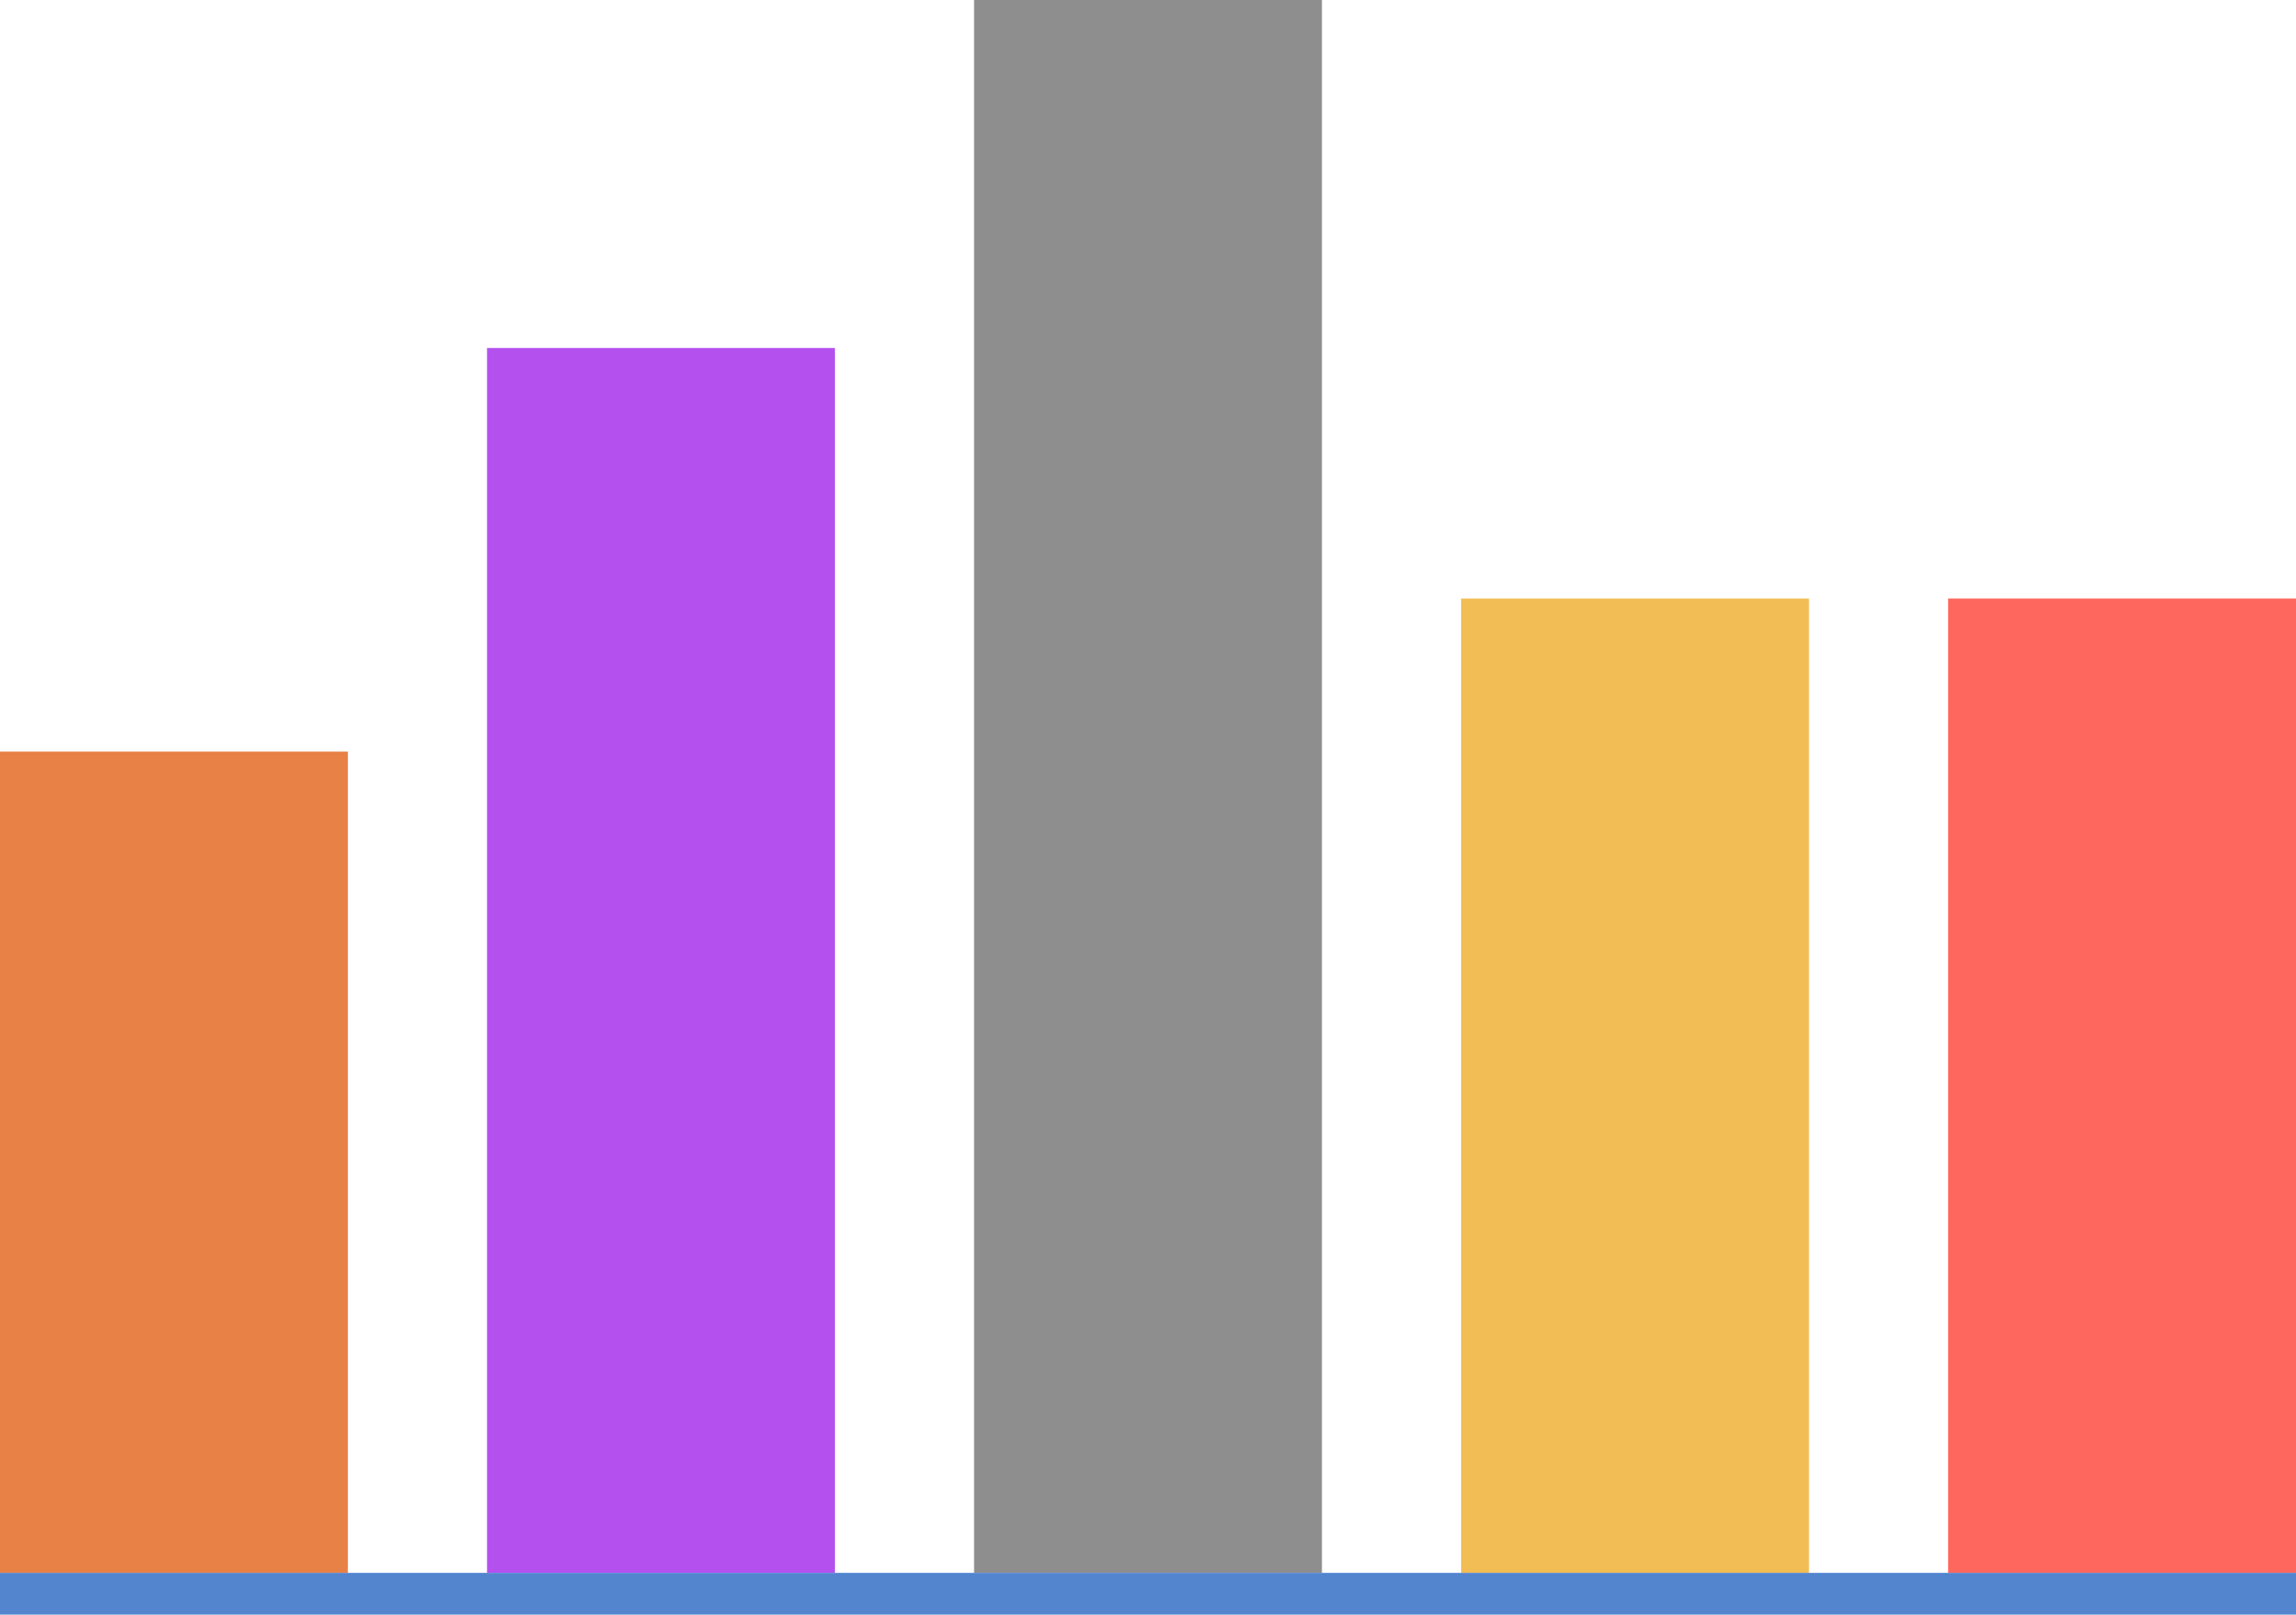 <svg width="165" height="116" viewBox="0 0 165 116" fill="none" xmlns="http://www.w3.org/2000/svg">
<g id="Group 651">
<rect id="Rectangle 190" y="54" width="25" height="59" fill="#E88146"/>
<rect id="Rectangle 191" x="35" y="25" width="25" height="88" fill="#B451EE"/>
<rect id="Rectangle 192" x="70" width="25" height="113" fill="#8E8E8E"/>
<rect id="Rectangle 193" x="105" y="43" width="25" height="70" fill="#F2BD55"/>
<rect id="Rectangle 194" x="140" y="43" width="25" height="70" fill="#FE675D"/>
<rect id="Rectangle 189" y="113" width="165" height="3" fill="#5385CF"/>
</g>
</svg>
